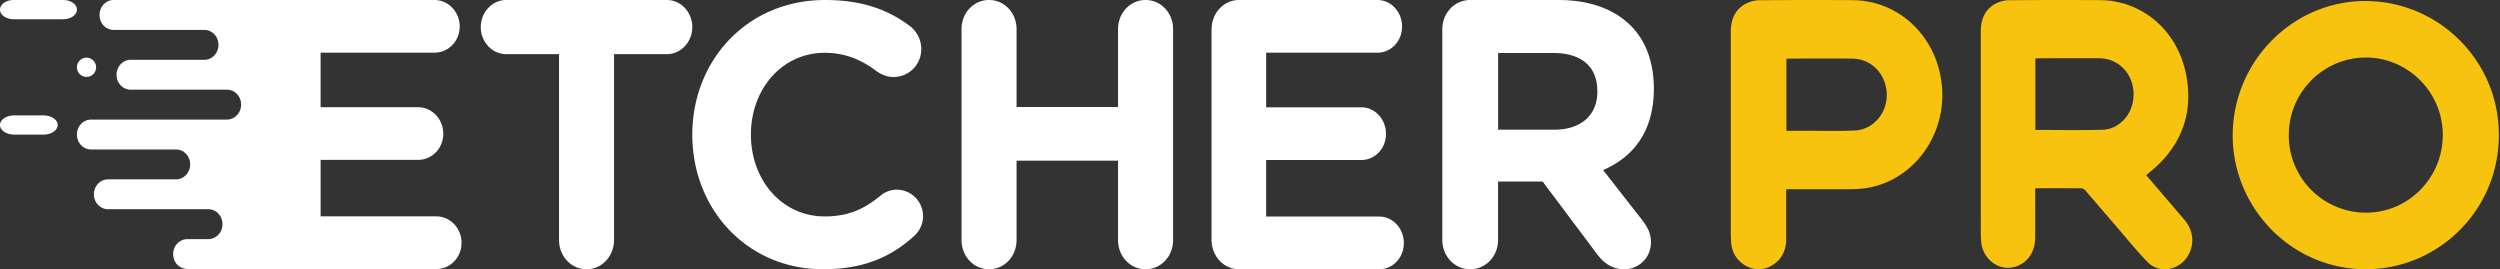 <svg xmlns="http://www.w3.org/2000/svg" width="130" height="14" viewBox="0 0 130 14">
    <rect x="0" y="0" width="130" height="14" fill="#333333" stroke="none"/>
    <g fill="none" fill-rule="evenodd">
        <g fill="#FFF">
            <path d="M2.25 6H.75C.332 6 0 6.224 0 6.5c0 .278.335.5.75.5h1.5c.417 0 .75-.224.75-.5 0-.278-.336-.5-.75-.5M4 3.5a.499.499 0 1 0 .5-.5c-.278 0-.5.224-.5.5M4 .5c0-.278-.32-.5-.715-.5H.715C.321 0 0 .224 0 .5c0 .278.32.5.715.5h2.57C3.679 1 4 .776 4 .5M71.72 11.26h-5.881V8.32h4.953c.705 0 1.28-.6 1.28-1.36 0-.76-.575-1.38-1.28-1.38H65.84V2.74h5.788c.705 0 1.28-.6 1.28-1.36 0-.76-.575-1.38-1.28-1.38H64.43C63.63 0 63 .68 63 1.54v10.92c0 .86.63 1.54 1.429 1.54h7.29c.706 0 1.281-.6 1.281-1.36 0-.76-.575-1.38-1.28-1.38"/>
            <path d="M22.69 11.25h-6.018V8.313h5.069c.721 0 1.31-.6 1.31-1.359 0-.76-.589-1.379-1.31-1.379h-5.07V2.738h5.924c.722 0 1.31-.6 1.31-1.36C23.905.62 23.317 0 22.595 0h-8.828.539-8.398C5.5 0 5.176.35 5.176.779c0 .433.328.777.732.777h4.722c.404.004.73.347.73.777 0 .43-.33.777-.736.777H6.793c-.399 0-.732.348-.732.777 0 .432.328.777.732.777h5.009c.407 0 .736.345.736.777 0 .43-.331.777-.736.777H4.733c-.402 0-.733.348-.733.777 0 .432.328.777.733.777h4.419c.407 0 .737.345.737.777 0 .43-.332.777-.737.777H5.623c-.41 0-.74.348-.74.777 0 .432.331.777.74.777h5.21c.407 0 .736.345.736.777 0 .43-.331.777-.736.777H9.742c-.405 0-.737.348-.737.777 0 .432.296.751.737.778.433.027 4.421 0 4.558 0h8.39c.722 0 1.31-.6 1.31-1.359 0-.76-.588-1.379-1.31-1.379M83.062 4.779c0 1.17-.81 1.963-2.223 1.963h-2.938V2.756h2.881c1.413 0 2.28.675 2.28 1.983v.04zm.301 4.065C84.964 8.15 86 6.802 86 4.62c0-1.348-.396-2.439-1.13-3.212C84.003.496 82.704 0 81.027 0H76.45C75.64 0 75 .674 75 1.527v10.946c0 .853.64 1.527 1.45 1.527.81 0 1.45-.674 1.45-1.527V9.44h2.317l2.826 3.768c.339.456.772.793 1.431.793.697 0 1.375-.555 1.375-1.408 0-.476-.188-.793-.47-1.17l-2.016-2.578zM59.57 0c-.8 0-1.432.668-1.432 1.514v4.05h-5.277v-4.05C52.861.668 52.23 0 51.431 0 50.63 0 50 .668 50 1.514v10.972c0 .845.632 1.514 1.43 1.514.8 0 1.431-.669 1.431-1.514v-4.13h5.277v4.13c0 .845.632 1.514 1.431 1.514.8 0 1.431-.669 1.431-1.514V1.514C61 .668 60.368 0 59.57 0M34.68 0h-8.36C25.594 0 25 .635 25 1.408c0 .773.595 1.408 1.32 1.408h2.75v9.657c0 .853.631 1.527 1.43 1.527.799 0 1.43-.674 1.43-1.527V2.816h2.75c.725 0 1.32-.635 1.32-1.408C36 .635 35.405 0 34.68 0M46.637 9.862c-.34 0-.643.135-.87.329-.833.676-1.647 1.063-2.877 1.063-2.272 0-3.843-1.934-3.843-4.254 0-2.36 1.61-4.254 3.843-4.254 1.04 0 1.892.348 2.706.967.208.135.473.29.87.29.796 0 1.44-.638 1.44-1.45a1.5 1.5 0 0 0-.568-1.18C46.24.54 44.896 0 42.908 0 38.84 0 36 3.152 36 7c0 3.926 2.896 7 6.795 7 2.12 0 3.52-.638 4.713-1.702.265-.232.492-.6.492-1.063a1.38 1.38 0 0 0-1.363-1.373"/>
        </g>
        <g fill="#F7C30F">
            <path d="M105.841 6.755c1.186 0 2.349.026 3.51-.01.782-.023 1.443-.696 1.568-1.492.187-1.195-.61-2.212-1.754-2.222-1.06-.009-2.119-.002-3.178-.001-.049 0-.098.01-.146.017v3.708zm5.764 2.357l1.954 2.28c.498.578.579 1.27.22 1.894-.448.779-1.506.968-2.118.33-.596-.62-1.142-1.297-1.707-1.952-.504-.583-1.003-1.172-1.51-1.754-.05-.059-.136-.116-.206-.117-.775-.008-1.551-.005-2.328-.004-.018 0-.036.007-.079.016v.218c0 .787.007 1.575-.002 2.362-.009.828-.525 1.44-1.276 1.532-.738.09-1.45-.517-1.526-1.307a5.406 5.406 0 0 1-.026-.516L103 1.652c0-.66.228-1.191.805-1.48.203-.103.446-.158.671-.16 1.578-.013 3.156-.017 4.734-.004 2.19.017 4.026 1.579 4.47 3.878.342 1.775-.115 3.333-1.362 4.593-.22.222-.465.414-.713.633zM127.025 7.02c0-2.215-1.802-4.03-4-4.029-2.208.002-4.002 1.802-4.008 4.021a4.013 4.013 0 0 0 4 4.046c2.21.01 4.007-1.802 4.008-4.038m2.913.01c.008 3.89-3.143 6.977-6.93 6.97-3.91-.008-6.932-3.259-6.908-6.997.025-3.839 3.157-6.979 6.946-6.949 3.822.03 6.916 3.162 6.892 6.976M92.892 6.8h1.02c.841-.002 1.684.023 2.525-.013 1.17-.05 1.946-1.264 1.587-2.436-.242-.787-.905-1.298-1.716-1.304-1.098-.007-2.197-.001-3.295 0-.038 0-.075.006-.12.01V6.8zm-.009 3.039v2.57c0 .656-.268 1.146-.829 1.442-.854.45-1.928-.173-2.027-1.175a5.29 5.29 0 0 1-.026-.518L90 1.666c0-.663.228-1.198.815-1.49.207-.104.454-.16.683-.163 1.62-.013 3.239-.02 4.858-.004 2.251.022 4.138 1.667 4.56 3.997.518 2.87-1.408 5.468-3.987 5.789-.235.03-.473.04-.709.042-1.033.004-2.067.002-3.1.002h-.237z"/>
        </g>
    </g>
</svg>
